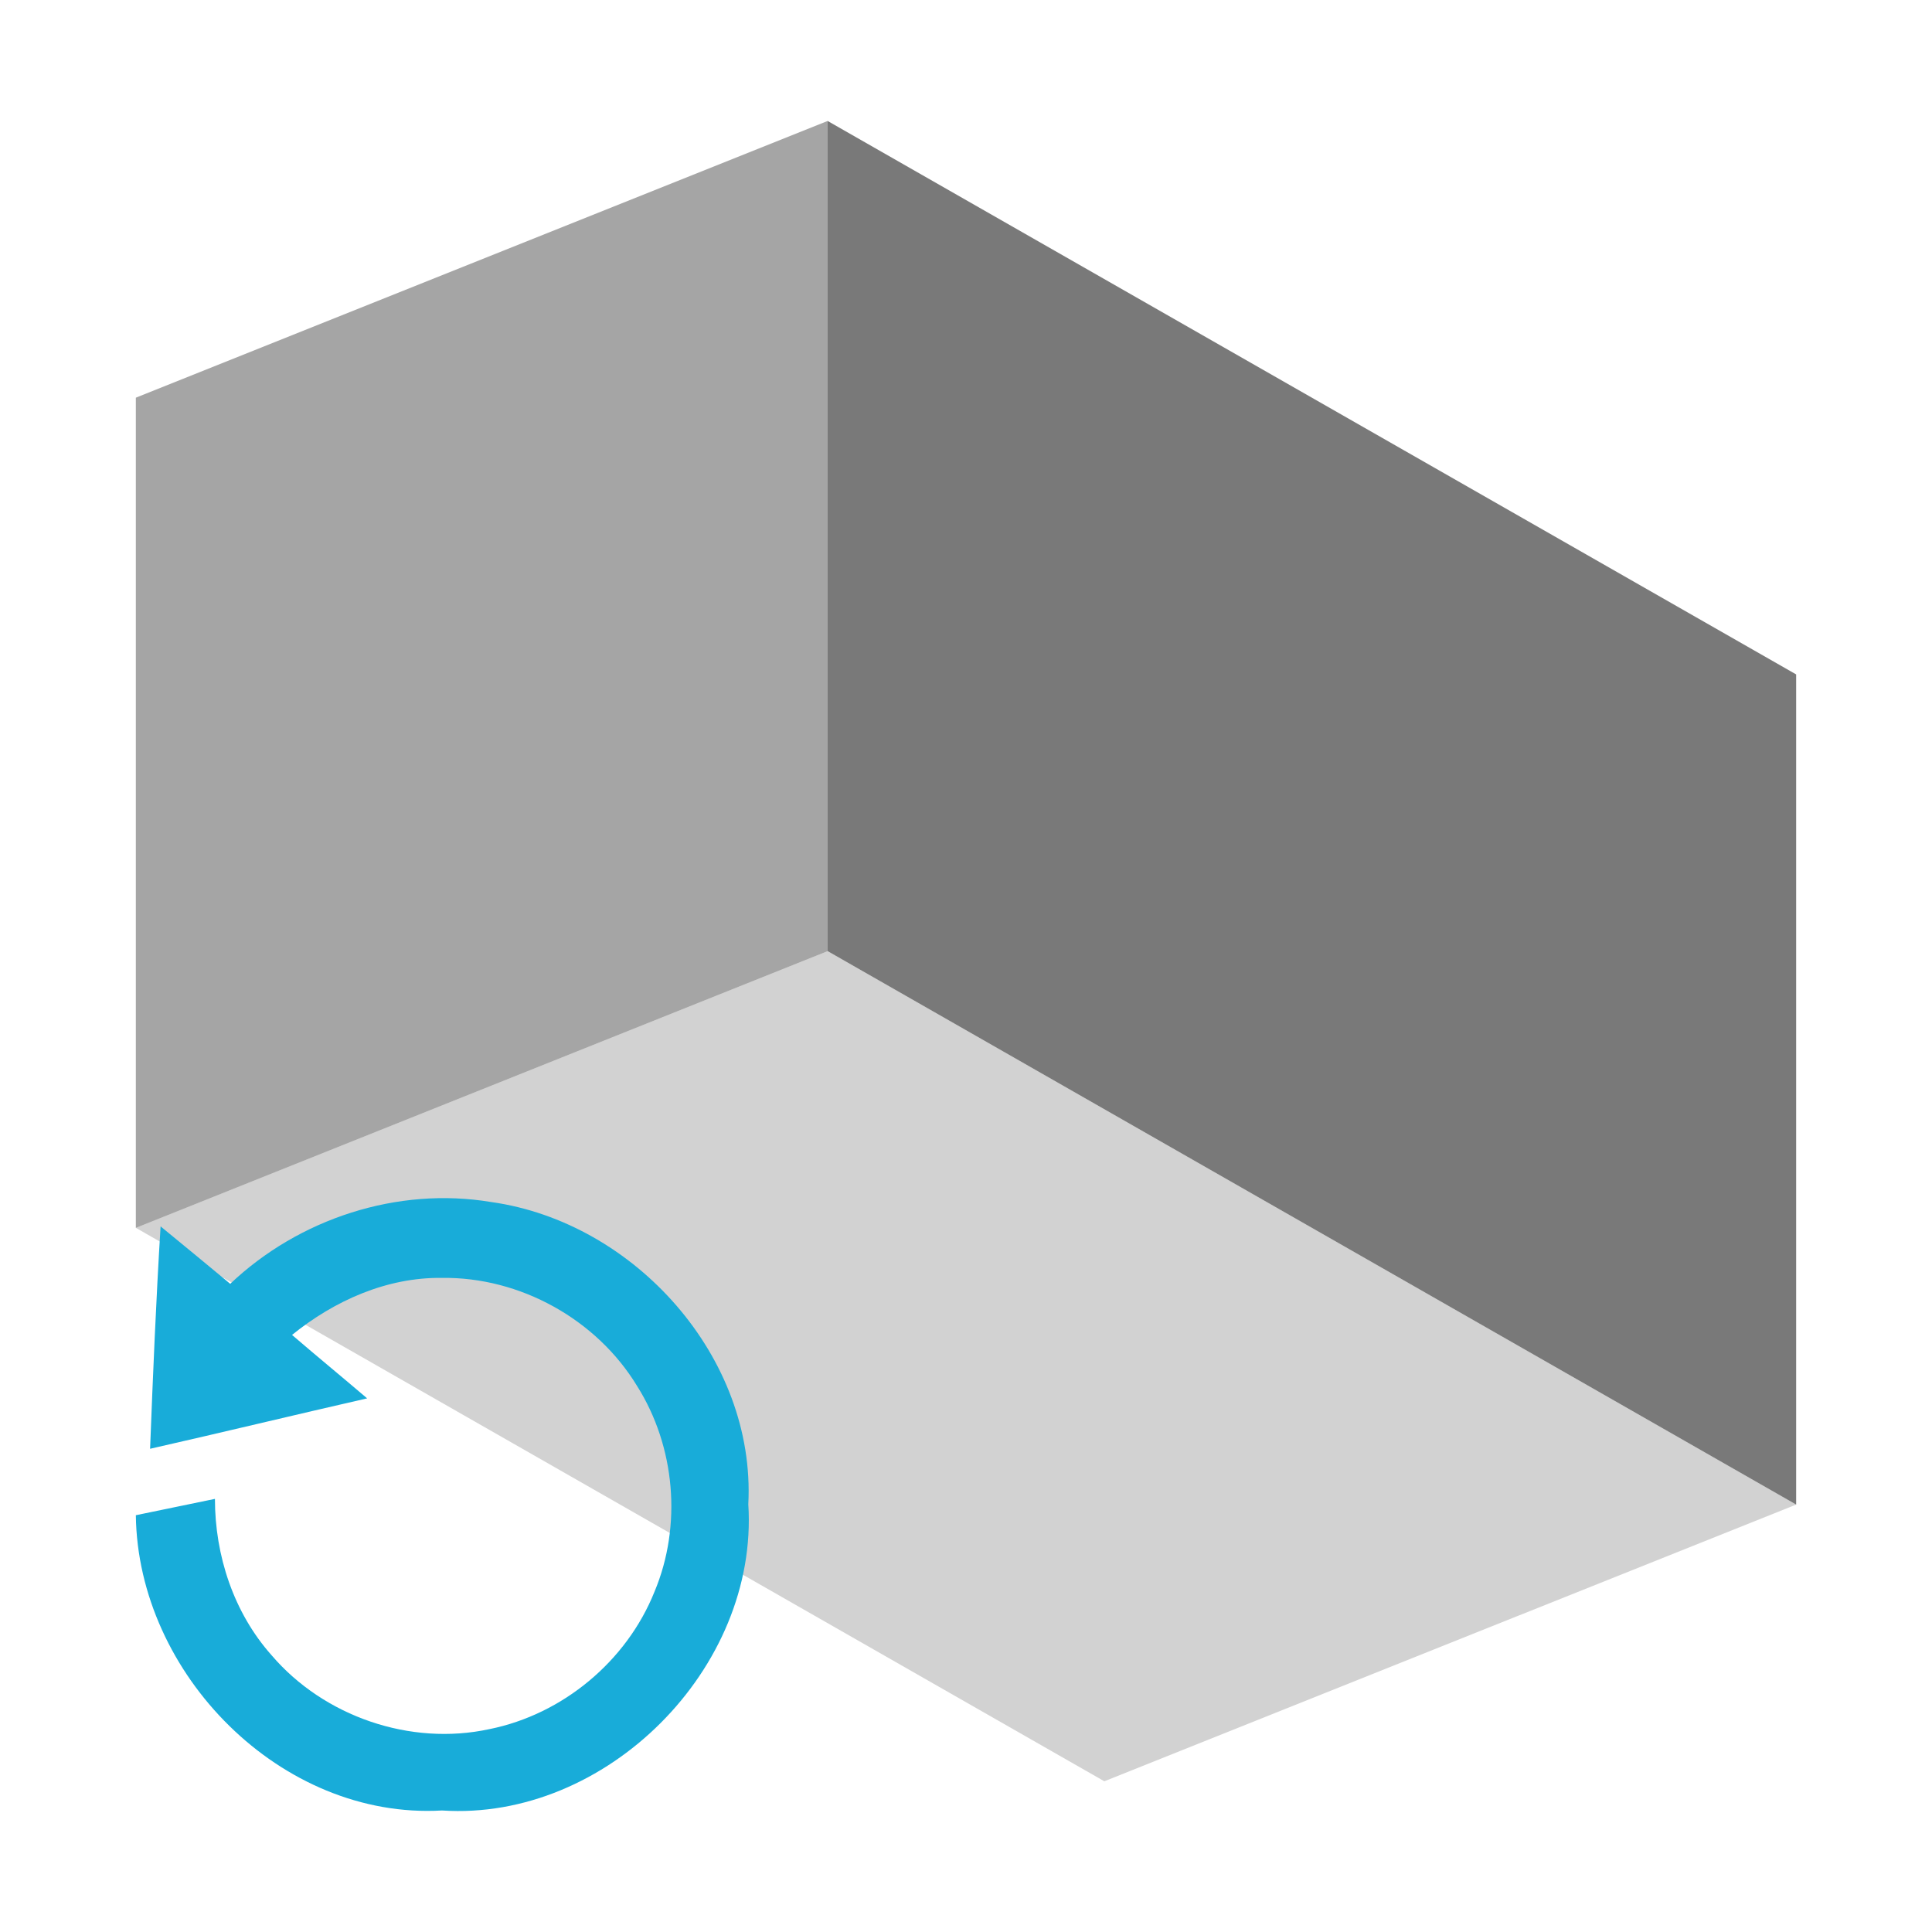 <?xml version="1.0" encoding="utf-8"?>
<!-- Generator: Adobe Illustrator 16.0.4, SVG Export Plug-In . SVG Version: 6.00 Build 0)  -->
<!DOCTYPE svg PUBLIC "-//W3C//DTD SVG 1.1//EN" "http://www.w3.org/Graphics/SVG/1.1/DTD/svg11.dtd">
<svg version="1.1" id="Layer_1" xmlns="http://www.w3.org/2000/svg" xmlns:xlink="http://www.w3.org/1999/xlink" x="0px" y="0px"
	 width="128px" height="128px" viewBox="-263.89 -387.094 128 128" enable-background="new -263.89 -387.094 128 128"
	 xml:space="preserve">
<path fill="#4D4D4D" fill-opacity="0.75" d="M-209.057-324.079v-55l64.167,36.667v55L-209.057-324.079z"/>
<path fill="#4D4D4D" fill-opacity="0.5" d="M-254.89-360.746l45.833-18.333v55l-45.833,18.333V-360.746z"/>
<path fill="#4D4D4D" fill-opacity="0.25" d="M-254.89-305.746l45.833-18.333l64.167,36.667l-45.833,18.333L-254.89-305.746z"/>
<g id="_x23_18acd9ff">
	<path fill="#18ACD9" d="M-248.637-302.038c4.551-4.316,11.076-6.457,17.292-5.418c9.507,1.335,17.539,10.291,17.032,20.02
		c0.697,10.875-9.412,21.008-20.292,20.291c-10.665,0.615-20.159-9.049-20.285-19.562c1.747-0.367,3.494-0.715,5.24-1.082
		c0,3.753,1.241,7.538,3.753,10.359c3.475,4.064,9.203,6.033,14.438,4.894c4.854-0.979,9.089-4.5,10.931-9.103
		c1.835-4.379,1.379-9.613-1.152-13.627c-2.684-4.424-7.772-7.24-12.943-7.164c-3.646-0.045-7.121,1.513-9.918,3.778
		c1.646,1.418,3.323,2.791,4.975,4.203c-4.798,1.095-9.583,2.253-14.38,3.341c0.19-4.911,0.393-9.822,0.696-14.734
		C-251.706-304.583-250.175-303.31-248.637-302.038z"/>
</g>
</svg>
